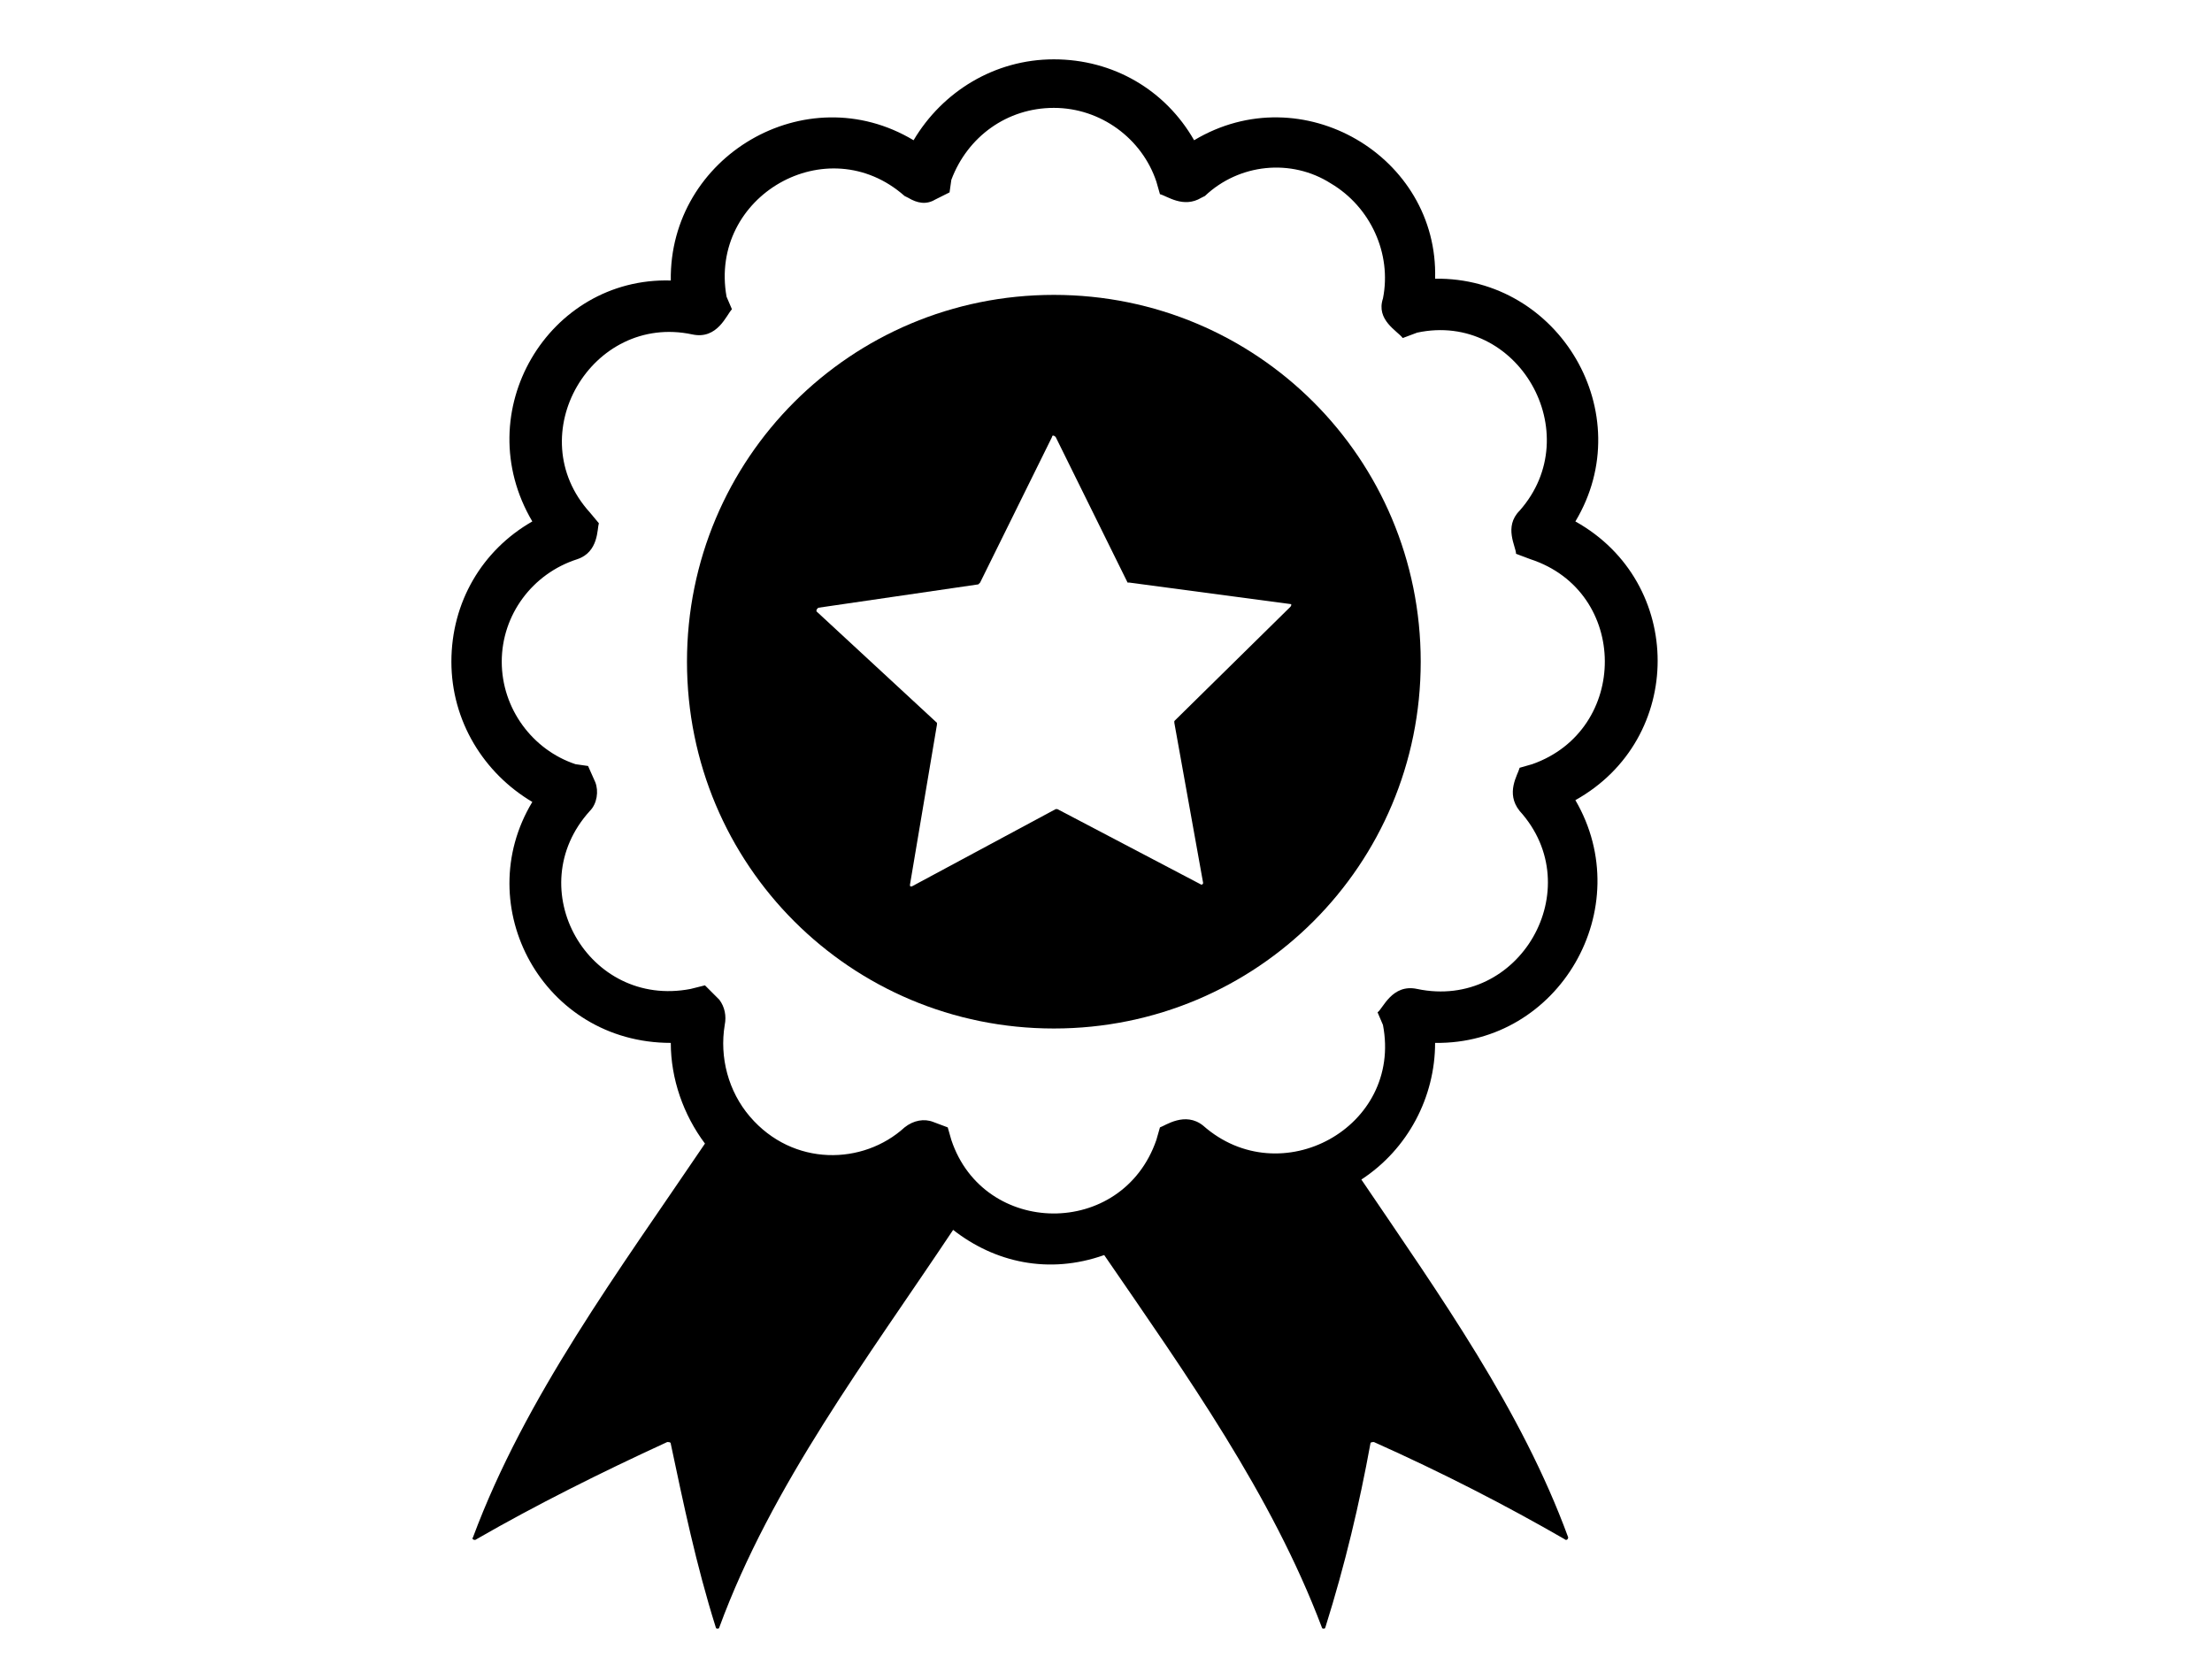 <?xml version="1.0" encoding="utf-8"?>
<!-- Generator: Adobe Illustrator 25.4.1, SVG Export Plug-In . SVG Version: 6.00 Build 0)  -->
<svg version="1.1" id="Capa_1" xmlns="http://www.w3.org/2000/svg" xmlns:xlink="http://www.w3.org/1999/xlink" x="0px" y="0px"
	 viewBox="0 0 123 93" style="enable-background:new 0 0 123 93;" xml:space="preserve">
<g>
	<path d="M87.6,29c3.6-6-0.9-13.6-7.8-13.5C80,8.7,72.4,4.2,66.4,7.8c-1.6-2.8-4.5-4.5-7.8-4.5c-3.3,0-6.2,1.8-7.8,4.5
		c-6-3.6-13.6,0.9-13.5,7.8C30.5,15.4,26,22.9,29.6,29c-2.8,1.6-4.5,4.5-4.5,7.8c0,3.3,1.8,6.2,4.5,7.8C26.1,50.4,30.2,58,37.3,58
		c0,2,0.7,4,1.9,5.6c0,0,0,0,0,0c-4.8,7.1-10,14.1-12.9,21.9c-0.1,0.1,0.1,0.2,0.2,0.1c3.3-1.9,6.9-3.7,10.6-5.4
		c0.1,0,0.2,0,0.2,0.1c0.7,3.3,1.4,6.7,2.5,10.2c0,0.1,0.2,0.1,0.2,0c2.9-7.9,8.2-14.9,13-22.1c2.3,1.8,5.3,2.5,8.4,1.4
		c4.6,6.7,9.3,13.3,12.1,20.7c0,0.1,0.2,0.1,0.2,0c1.1-3.5,1.9-6.9,2.5-10.2c0-0.1,0.1-0.1,0.2-0.1c3.8,1.7,7.3,3.5,10.6,5.4
		c0.1,0.1,0.2,0,0.2-0.1c-2.6-7.1-7.1-13.4-11.5-19.9c2.6-1.7,4.1-4.6,4.1-7.6c6.9,0.1,11.3-7.5,7.8-13.5
		C93.7,41.1,93.7,32.4,87.6,29z M85.2,42.5l-0.7,0.2c-0.1,0.4-0.8,1.4,0,2.4c3.9,4.3,0,11.1-5.7,9.9c-1.4-0.3-1.9,1.1-2.2,1.3
		l0.3,0.7c1.1,5.7-5.7,9.4-10,5.6c-1-0.8-2.1,0-2.4,0.1l-0.2,0.7c-1.9,5.5-9.6,5.4-11.4,0l-0.2-0.7l-0.8-0.3
		c-0.5-0.2-1.1-0.1-1.6,0.3c-2.3,2.1-6.2,2.2-8.6-0.6c-1.2-1.4-1.7-3.3-1.4-5.1c0.1-0.5,0-1-0.3-1.4l-0.8-0.8L38.4,55
		c-5.7,1.1-9.5-5.6-5.6-9.9c0.4-0.4,0.5-1.1,0.3-1.6l-0.4-0.9L32,42.5c-2.4-0.8-4.1-3.1-4.1-5.7c0-2.6,1.7-4.9,4.2-5.7
		c1.2-0.4,1.1-1.7,1.2-2l-0.5-0.6c-3.9-4.3,0.1-11.1,5.7-9.9c1.4,0.3,1.9-1.1,2.2-1.4l-0.3-0.7c-1-5.6,5.6-9.4,9.9-5.6l0.2,0.1
		c0.5,0.3,1,0.4,1.5,0.1l0.8-0.4l0.1-0.7c0.9-2.4,3.1-4,5.7-4c2.6,0,4.9,1.7,5.7,4.1l0.2,0.7c0.4,0.1,1.3,0.8,2.3,0.2l0.2-0.1
		c1.9-1.8,4.8-2.1,7-0.7c2.2,1.3,3.4,3.9,2.9,6.4c-0.4,1.2,0.8,1.8,1.1,2.2l0.8-0.3c5.6-1.2,9.5,5.6,5.7,9.9c-0.9,0.9-0.2,2-0.2,2.4
		l0.8,0.3C90.6,32.9,90.6,40.6,85.2,42.5z"/>
	<path d="M58.6,16.4c-11.3,0-20.4,9.1-20.4,20.4c0,11.3,9.1,20.4,20.4,20.4S79,48.1,79,36.8C79,25.5,69.9,16.4,58.6,16.4z
		 M71.7,33.8l-6.4,6.3c0,0,0,0.1,0,0.1l1.6,8.9c0,0.1-0.1,0.1-0.1,0.1l-8-4.2c0,0-0.1,0-0.1,0l-8,4.3c-0.1,0-0.1,0-0.1-0.1l1.5-8.9
		c0,0,0-0.1,0-0.1L45.4,34c0-0.1,0-0.1,0.1-0.2l8.9-1.3c0,0,0,0,0.1-0.1l4-8.1c0-0.1,0.1-0.1,0.2,0l4,8.1c0,0,0,0,0.1,0l9,1.2
		C71.8,33.7,71.8,33.7,71.7,33.8z"/>
</g>
</svg>
